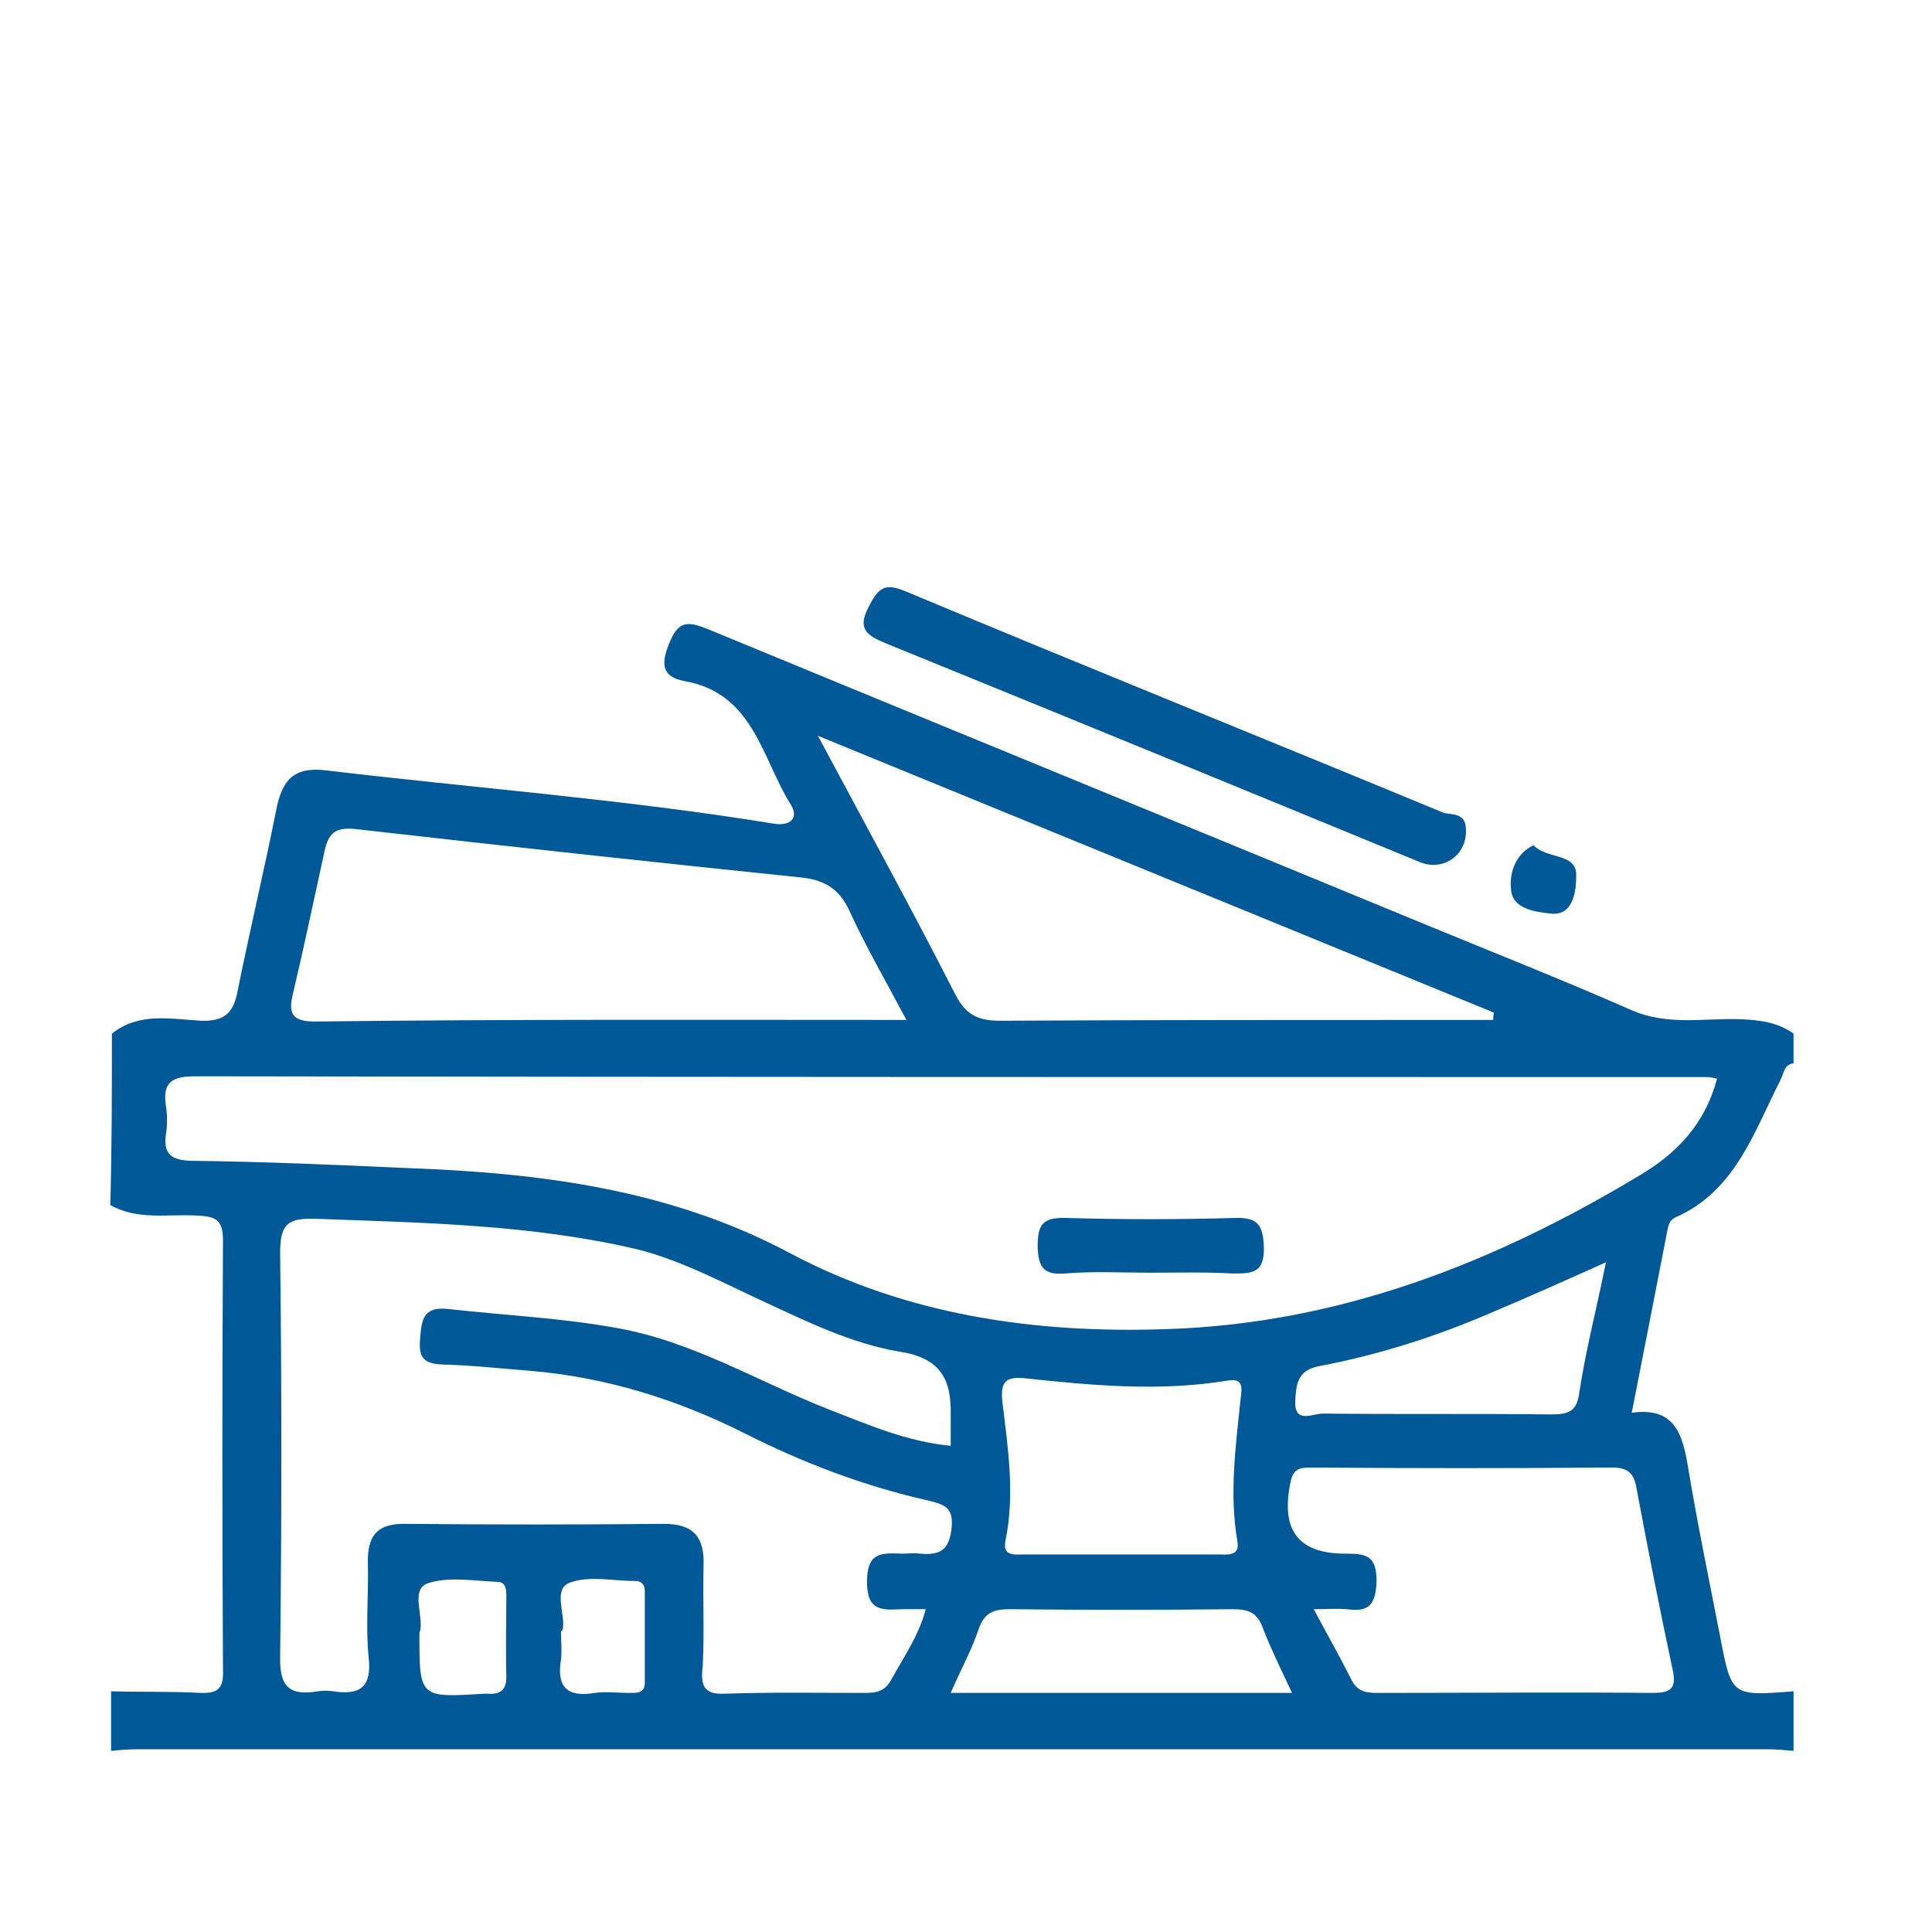 <?xml version="1.0" encoding="utf-8"?>
<!-- Generator: Adobe Illustrator 25.3.1, SVG Export Plug-In . SVG Version: 6.00 Build 0)  -->
<svg version="1.1" id="Layer_1" xmlns="http://www.w3.org/2000/svg" xmlns:xlink="http://www.w3.org/1999/xlink" x="0px" y="0px"
	 viewBox="0 0 24 24" style="enable-background:new 0 0 24 24;" xml:space="preserve">
<style type="text/css">
	.st0{fill-rule:evenodd;clip-rule:evenodd;fill:#005897;}
	.st1{fill-rule:evenodd;clip-rule:evenodd;fill:#5D5E5E;}
	.st2{fill-rule:evenodd;clip-rule:evenodd;fill:#005897;stroke:#005897;stroke-width:0.25;stroke-miterlimit:10;}
	.st3{fill:#005897;}
	.st4{fill:#005897;stroke:#005897;stroke-width:0.25;stroke-miterlimit:10;}
	.st5{fill:#FBFBFB;}
	.st6{fill:#F6FAFD;}
	.st7{fill:#010201;}
	.st8{fill:#38ADE1;}
	.st9{fill:#005897;stroke:#FFFFFF;stroke-width:0.1;stroke-miterlimit:10;}
	.st10{fill:#005897;stroke:#005897;stroke-width:0.1;stroke-miterlimit:10;}
	.st11{fill:#005897;stroke:#005897;stroke-width:0.12;stroke-miterlimit:10;}
	.st12{fill:#174884;}
	.st13{fill:#9CBDD4;}
	.st14{fill:#FFFFFF;}
</style>
<g>
	<path class="st3" d="M1.39,12.84c0.34-0.27,0.73-0.18,1.11-0.16c0.29,0.01,0.4-0.1,0.45-0.36c0.15-0.75,0.33-1.5,0.48-2.25
		C3.5,9.7,3.64,9.52,4.05,9.57C5.9,9.79,7.76,9.93,9.6,10.23c0.22,0.04,0.33-0.07,0.22-0.24C9.46,9.41,9.36,8.61,8.5,8.46
		C8.24,8.41,8.2,8.27,8.31,8c0.11-0.28,0.22-0.29,0.47-0.19c2.98,1.23,5.96,2.45,8.94,3.68c0.85,0.35,1.71,0.69,2.55,1.06
		c0.44,0.19,0.88,0.1,1.32,0.11c0.25,0.01,0.48,0.03,0.69,0.18c0,0.12,0,0.25,0,0.37c-0.12,0.01-0.12,0.13-0.16,0.2
		c-0.33,0.65-0.56,1.38-1.3,1.71c-0.1,0.04-0.1,0.14-0.12,0.23c-0.14,0.72-0.28,1.44-0.43,2.2c0.5-0.07,0.62,0.22,0.69,0.62
		c0.12,0.73,0.27,1.45,0.41,2.17c0.14,0.73,0.14,0.73,0.91,0.67c0,0.25,0,0.5,0,0.74c-0.11-0.01-0.22-0.02-0.32-0.02
		c-6.75,0-13.5,0-20.26,0c-0.11,0-0.22,0.01-0.32,0.02c0-0.25,0-0.5,0-0.74c0.37,0.01,0.74,0,1.11,0.02
		c0.23,0.01,0.29-0.07,0.28-0.29c-0.01-1.78-0.01-3.56,0-5.34c0-0.27-0.12-0.29-0.33-0.3c-0.36-0.02-0.73,0.06-1.07-0.13
		C1.39,14.26,1.39,13.55,1.39,12.84z M21.33,13.4c-0.05-0.01-0.08-0.02-0.11-0.02c-6.27,0-12.53,0-18.8-0.01
		c-0.29,0-0.4,0.08-0.36,0.36c0.02,0.12,0.02,0.25,0,0.37c-0.03,0.24,0.07,0.31,0.31,0.32c0.9,0.01,1.79,0.05,2.69,0.09
		c1.64,0.06,3.25,0.26,4.74,1.05c1.46,0.78,3.07,1.01,4.71,0.95c2.13-0.07,4.05-0.82,5.86-1.91C20.84,14.32,21.18,13.96,21.33,13.4z
		 M11.5,19.99c-0.12,0-0.21,0-0.3,0c-0.24,0.01-0.43,0.03-0.43-0.34c0-0.37,0.18-0.36,0.43-0.35c0.08,0,0.16-0.01,0.23,0
		c0.23,0.02,0.36-0.03,0.39-0.31c0.03-0.27-0.09-0.3-0.29-0.35c-0.8-0.18-1.56-0.47-2.29-0.84c-0.84-0.42-1.71-0.69-2.64-0.77
		c-0.37-0.03-0.74-0.07-1.11-0.08c-0.26-0.01-0.29-0.12-0.27-0.34c0.02-0.22,0.04-0.38,0.34-0.35c0.71,0.08,1.41,0.11,2.12,0.24
		c0.94,0.17,1.75,0.67,2.62,1.01c0.49,0.19,0.97,0.4,1.51,0.45c0-0.15,0-0.26,0-0.37c0.01-0.44-0.11-0.72-0.64-0.8
		c-0.59-0.1-1.14-0.37-1.68-0.62c-0.52-0.24-1.02-0.51-1.57-0.65c-1.32-0.31-2.66-0.33-4-0.38c-0.34-0.01-0.44,0.06-0.44,0.42
		c0.02,1.67,0.02,3.34,0,5.01c-0.01,0.38,0.11,0.5,0.47,0.44c0.06-0.01,0.12-0.01,0.19,0c0.33,0.05,0.48-0.05,0.44-0.42
		c-0.04-0.38,0-0.77-0.01-1.16c-0.01-0.35,0.11-0.51,0.48-0.5c1.07,0.01,2.14,0.01,3.2,0c0.37,0,0.5,0.17,0.49,0.51
		c-0.01,0.42,0.01,0.84-0.01,1.25C8.7,20.94,8.74,21.05,9,21.04c0.57-0.02,1.14-0.01,1.72-0.01c0.14,0,0.26,0,0.35-0.16
		C11.22,20.59,11.41,20.33,11.5,19.99z M11.26,12.67c-0.26-0.49-0.51-0.92-0.71-1.36c-0.13-0.28-0.32-0.38-0.6-0.41
		c-1.84-0.19-3.68-0.39-5.52-0.6c-0.27-0.03-0.35,0.05-0.4,0.28c-0.13,0.59-0.25,1.17-0.39,1.76c-0.06,0.24-0.02,0.35,0.27,0.35
		C6.33,12.66,8.76,12.67,11.26,12.67z M10.16,9.14c0.61,1.14,1.17,2.16,1.7,3.2c0.13,0.26,0.28,0.34,0.56,0.34
		c1.92-0.01,3.83-0.01,5.75-0.01c0.13,0,0.25,0,0.38,0c0-0.03,0-0.06,0.01-0.09C15.8,11.45,13.04,10.32,10.16,9.14z M16.32,19.99
		c0.17,0.32,0.33,0.6,0.47,0.88c0.08,0.16,0.21,0.16,0.35,0.16c1.13,0,2.26-0.01,3.38,0c0.22,0,0.31-0.04,0.26-0.28
		c-0.16-0.75-0.31-1.51-0.45-2.26c-0.03-0.18-0.1-0.26-0.3-0.26c-1.25,0.01-2.5,0.01-3.75,0c-0.14,0-0.22,0.02-0.25,0.19
		c-0.12,0.58,0.09,0.88,0.68,0.88c0.26,0,0.39,0.02,0.39,0.34c-0.01,0.29-0.09,0.39-0.37,0.35C16.61,19.98,16.5,19.99,16.32,19.99z
		 M13.93,19.31c0.4,0,0.8,0,1.2,0c0.11,0,0.28,0.03,0.24-0.17c-0.1-0.59-0.02-1.17,0.04-1.75c0.01-0.11,0.06-0.28-0.16-0.24
		c-0.85,0.14-1.69,0.06-2.53-0.03c-0.23-0.02-0.29,0.05-0.27,0.28c0.07,0.58,0.16,1.16,0.04,1.74c-0.04,0.2,0.12,0.17,0.24,0.17
		C13.13,19.31,13.53,19.31,13.93,19.31z M19.95,15.68c-0.51,0.23-0.96,0.43-1.41,0.62c-0.69,0.3-1.41,0.53-2.15,0.67
		c-0.28,0.05-0.29,0.24-0.3,0.44c-0.01,0.28,0.22,0.15,0.34,0.15c0.94,0.01,1.89,0,2.83,0.01c0.21,0,0.33-0.02,0.36-0.28
		C19.7,16.77,19.83,16.27,19.95,15.68z M16.05,21.03c-0.14-0.3-0.26-0.54-0.36-0.8c-0.07-0.2-0.18-0.24-0.38-0.24
		c-0.92,0.01-1.85,0.01-2.77,0c-0.19,0-0.31,0.04-0.38,0.24c-0.09,0.27-0.23,0.52-0.35,0.8C13.24,21.03,14.62,21.03,16.05,21.03z
		 M5.21,20.3c0,0.79,0,0.79,0.8,0.74c0.02,0,0.03,0,0.05,0c0.15,0.01,0.23-0.04,0.23-0.21c-0.01-0.34,0-0.68,0-1.01
		c0-0.08-0.01-0.17-0.11-0.17c-0.29-0.01-0.61-0.07-0.87,0.02c-0.21,0.08-0.05,0.39-0.09,0.59C5.21,20.27,5.21,20.28,5.21,20.3z
		 M6.97,20.29c0,0.11,0.01,0.22,0,0.32c-0.06,0.34,0.07,0.48,0.42,0.42c0.13-0.02,0.28,0,0.42,0c0.09,0,0.2,0.01,0.2-0.12
		c0-0.38,0-0.77,0-1.15c0-0.07-0.04-0.12-0.11-0.12c-0.28,0-0.58-0.07-0.82,0.02c-0.22,0.08-0.05,0.39-0.09,0.59
		C6.96,20.26,6.97,20.28,6.97,20.29z"/>
	<path class="st3" d="M18.21,10.3c0.02,0.31-0.27,0.53-0.57,0.41c-2.21-0.91-4.43-1.82-6.64-2.72c-0.24-0.1-0.35-0.18-0.21-0.45
		c0.12-0.23,0.19-0.31,0.47-0.19c2.22,0.93,4.46,1.83,6.68,2.75C18.04,10.12,18.21,10.1,18.21,10.3z"/>
	<path class="st3" d="M19.05,10.5c0.17,0.18,0.54,0.09,0.53,0.38c0,0.15-0.02,0.49-0.3,0.47c-0.19-0.02-0.5-0.05-0.51-0.31
		C18.75,10.85,18.82,10.61,19.05,10.5z"/>
	<path class="st3" d="M14.29,15.81c-0.36,0-0.71-0.02-1.06,0.01c-0.26,0.02-0.33-0.07-0.34-0.33c0-0.28,0.06-0.37,0.36-0.36
		c0.69,0.02,1.39,0.02,2.08,0c0.28-0.01,0.36,0.07,0.37,0.36c0.01,0.33-0.15,0.33-0.39,0.33C14.97,15.8,14.63,15.81,14.29,15.81z"/>
</g>
</svg>
